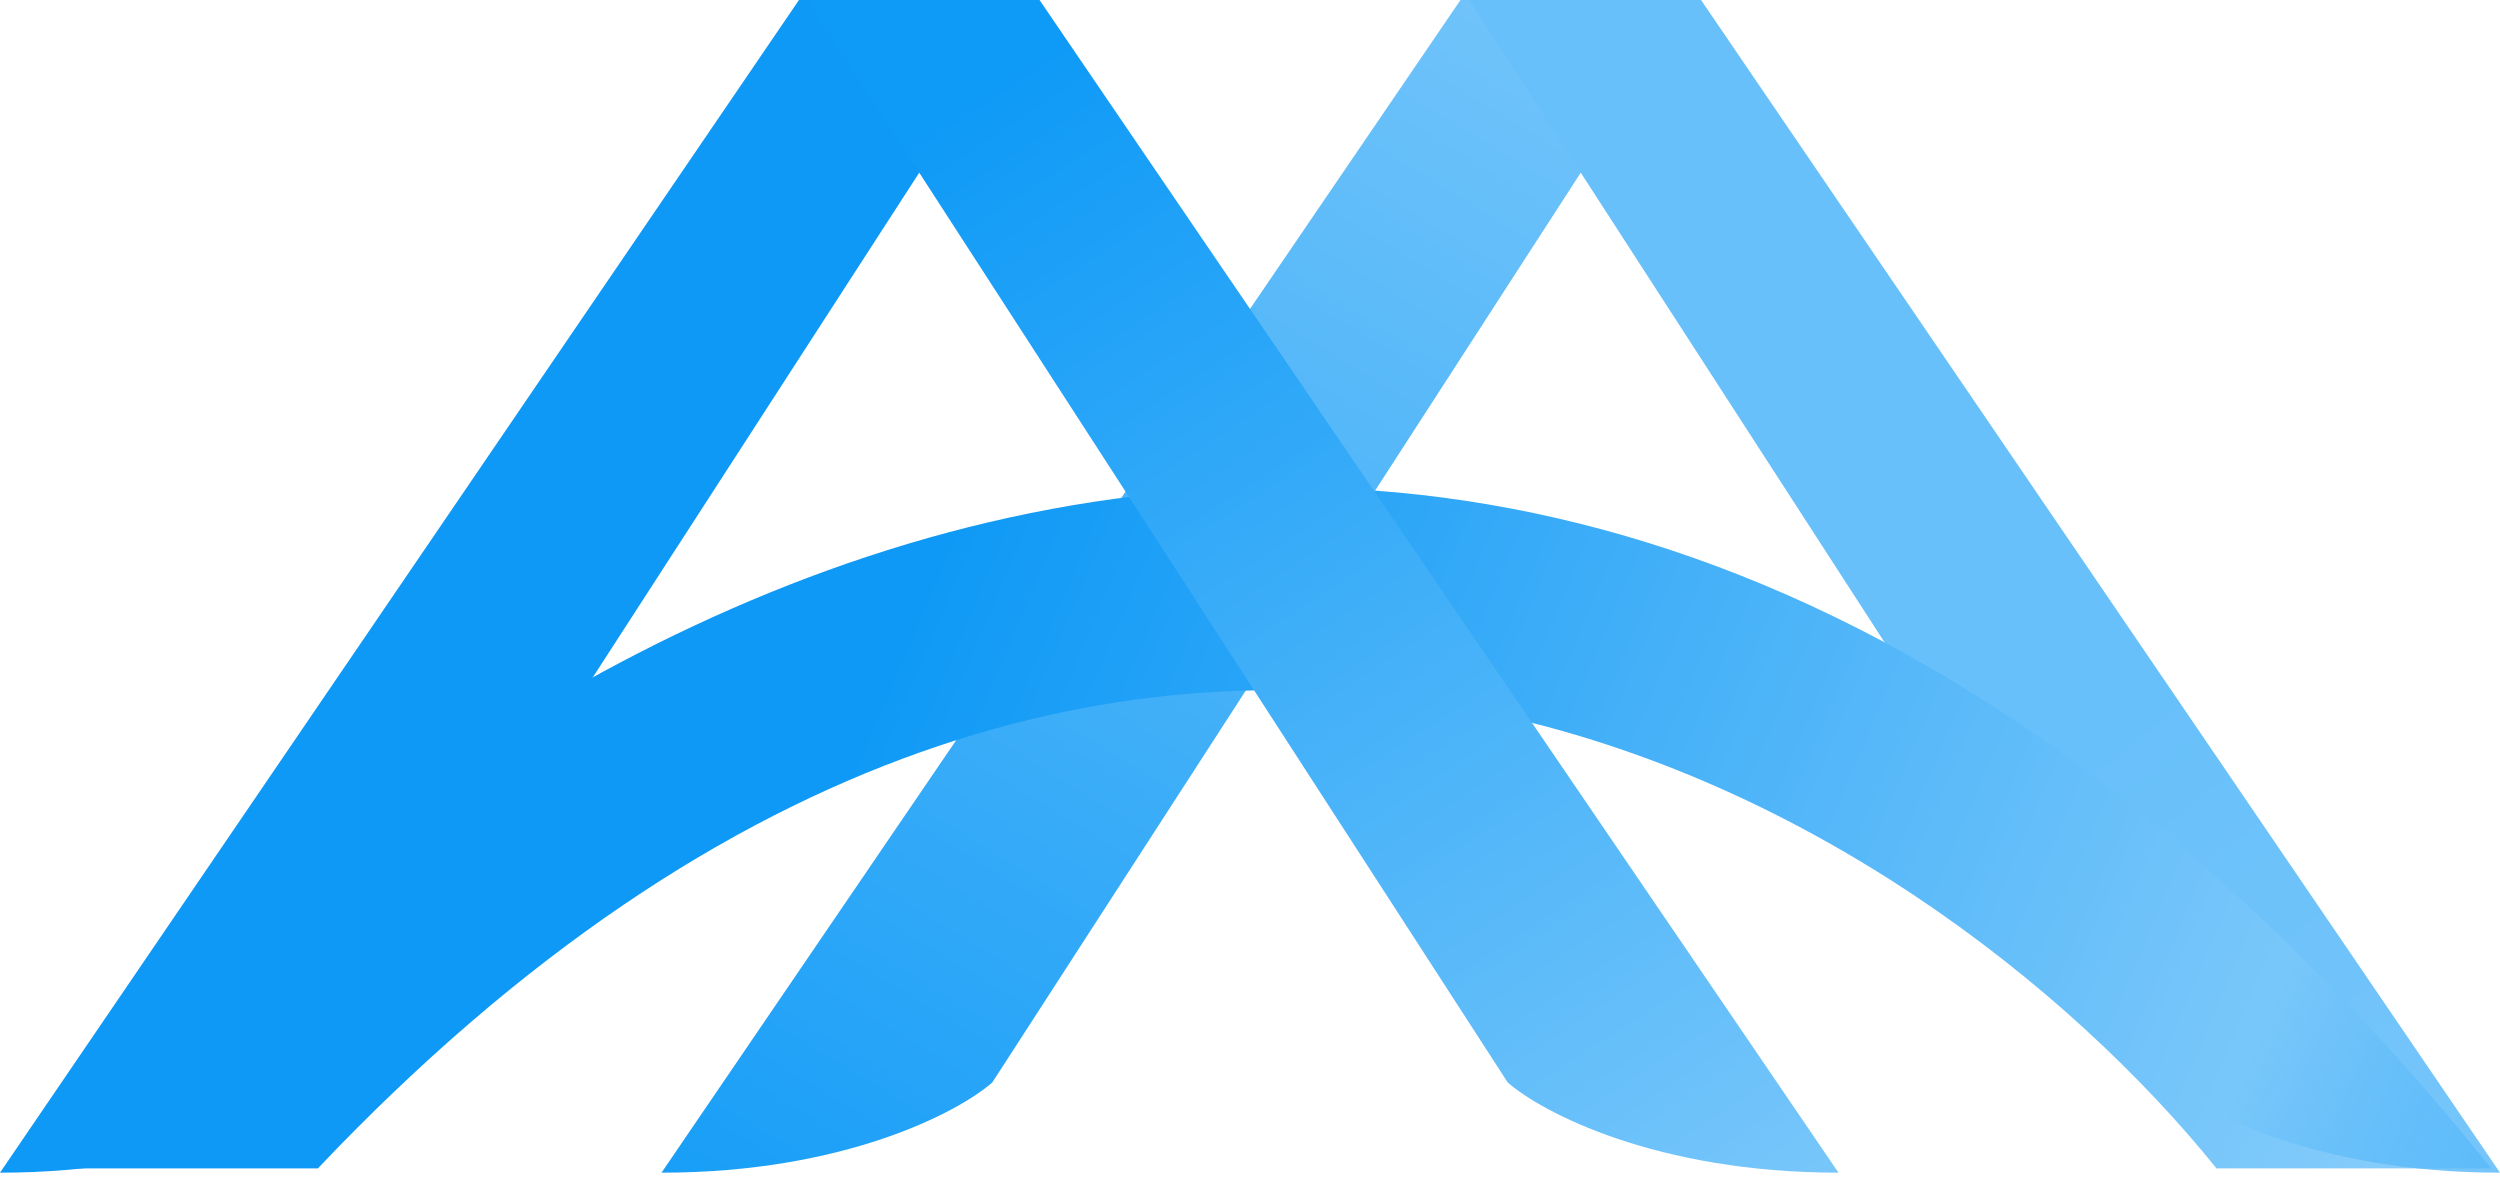 <svg width="291" height="137" viewBox="0 0 291 137" fill="none" xmlns="http://www.w3.org/2000/svg">
<path d="M93 0L0 136.5C21.2 136.5 34.5 129.5 38.5 126L120 0H93Z" fill="url(#paint0_linear_3_19)"/>
<path d="M170 0L77 136.5C98.2 136.5 111.5 129.5 115.5 126L197 0H170Z" fill="url(#paint1_linear_3_19)"/>
<path d="M198 0L291 136.5C269.8 136.5 256.5 129.5 252.5 126L171 0H198Z" fill="url(#paint2_linear_3_19)"/>
<path d="M290 136C174 -7.6 49 76.167 1 136H37C132.6 35.2 224.167 94 258 136H290Z" fill="url(#paint3_linear_3_19)"/>
<path d="M121 0L214 136.5C192.8 136.5 179.5 129.5 175.5 126L94 0H121Z" fill="url(#paint4_linear_3_19)"/>
<defs>
<linearGradient id="paint0_linear_3_19" x1="1.37663e-05" y1="137" x2="120" y2="-3" gradientUnits="userSpaceOnUse">
<stop offset="0.922" stop-color="#0E99F6"/>
<stop offset="0.984" stop-color="#0E99F6" stop-opacity="0"/>
</linearGradient>
<linearGradient id="paint1_linear_3_19" x1="88.5" y1="178.5" x2="208.5" y2="-19.5" gradientUnits="userSpaceOnUse">
<stop offset="0.047" stop-color="#0E9AF7"/>
<stop offset="0.922" stop-color="#79C7FA"/>
<stop offset="1" stop-color="#79C7FA" stop-opacity="0"/>
</linearGradient>
<linearGradient id="paint2_linear_3_19" x1="178" y1="-26" x2="316" y2="142" gradientUnits="userSpaceOnUse">
<stop offset="0.594" stop-color="#68C0FA"/>
<stop offset="1" stop-color="#7AC7FA"/>
<stop offset="1" stop-color="#68C0FA" stop-opacity="0"/>
</linearGradient>
<linearGradient id="paint3_linear_3_19" x1="65" y1="45" x2="337.5" y2="160.5" gradientUnits="userSpaceOnUse">
<stop offset="0.161" stop-color="#0E99F6"/>
<stop offset="0.714" stop-color="#79C7FA"/>
<stop offset="1" stop-color="#0E99F6" stop-opacity="0"/>
</linearGradient>
<linearGradient id="paint4_linear_3_19" x1="130" y1="-1.22488e-06" x2="220" y2="137" gradientUnits="userSpaceOnUse">
<stop stop-color="#0E9AF7"/>
<stop offset="0.995" stop-color="#79C7FA"/>
</linearGradient>
</defs>
</svg>
